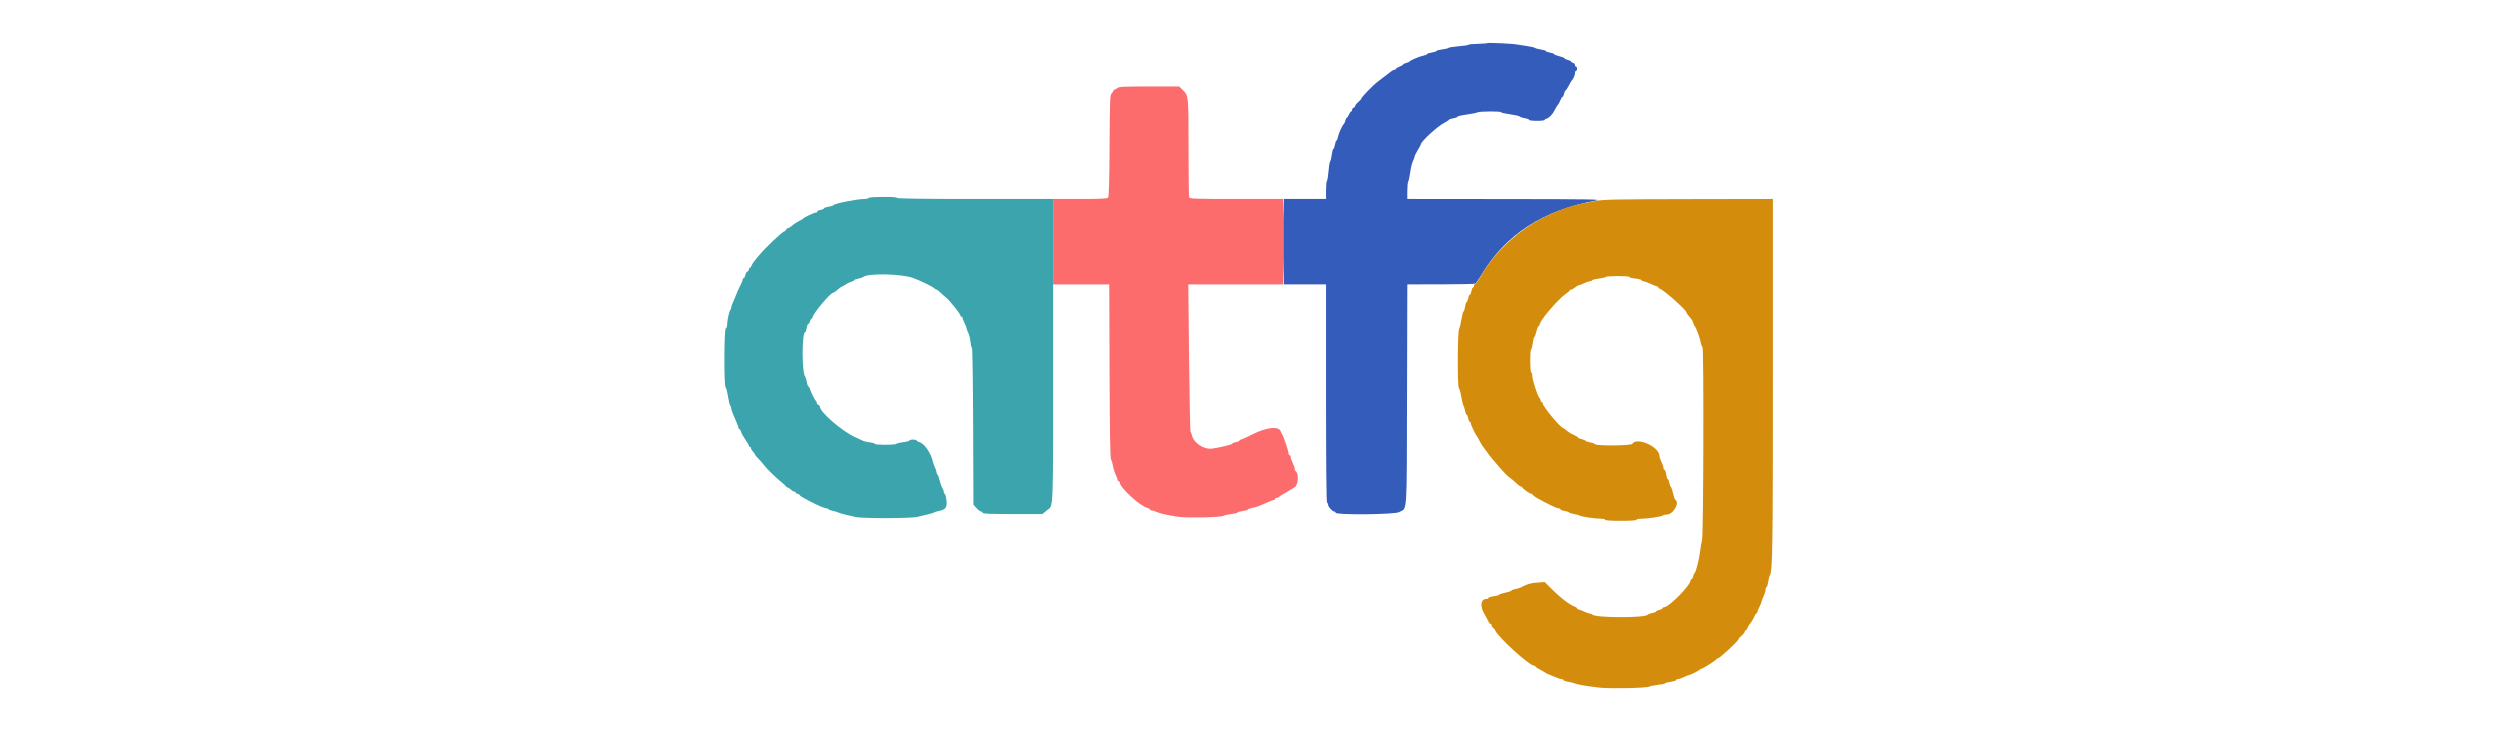 <svg id="svg" version="1.1" xmlns="http://www.w3.org/2000/svg" xmlns:xlink="http://www.w3.org/1999/xlink" width="400" height="117.097" viewBox="0, 0, 400,117.097"><g id="svgg"><path id="path0" d="M178.774 14.083 C 178.636 14.221,178.443 14.333,178.345 14.333 C 178.247 14.333,178.167 14.403,178.167 14.488 C 178.167 14.573,178.035 14.774,177.875 14.934 C 177.607 15.203,177.580 15.870,177.537 23.310 C 177.505 28.855,177.433 31.463,177.308 31.614 C 177.166 31.785,176.180 31.833,172.813 31.833 L 168.500 31.833 168.500 38.667 L 168.500 45.500 172.992 45.500 L 177.484 45.500 177.534 59.391 C 177.569 69.276,177.637 73.350,177.769 73.516 C 177.871 73.645,178.005 74.078,178.066 74.479 C 178.127 74.880,178.325 75.532,178.505 75.928 C 178.686 76.324,178.833 76.727,178.833 76.824 C 178.833 76.921,178.908 77.000,179.000 77.000 C 179.092 77.000,179.167 77.097,179.167 77.216 C 179.167 77.994,182.395 80.967,183.558 81.258 C 183.801 81.320,184.000 81.436,184.000 81.518 C 184.000 81.600,184.120 81.667,184.266 81.667 C 184.413 81.667,184.769 81.775,185.058 81.908 C 185.631 82.172,186.773 82.426,188.583 82.692 C 189.996 82.900,195.310 82.780,195.761 82.529 C 195.938 82.430,196.515 82.303,197.042 82.246 C 197.569 82.189,198.000 82.083,198.000 82.009 C 198.000 81.936,198.375 81.827,198.833 81.766 C 199.292 81.705,199.667 81.592,199.667 81.516 C 199.667 81.439,199.976 81.326,200.354 81.266 C 200.975 81.167,201.449 80.990,203.109 80.238 C 203.397 80.107,203.716 80.000,203.817 80.000 C 203.918 80.000,204.000 79.925,204.000 79.833 C 204.000 79.742,204.107 79.667,204.238 79.667 C 204.369 79.667,204.575 79.572,204.696 79.456 C 204.818 79.341,205.104 79.152,205.333 79.038 C 205.563 78.923,205.975 78.681,206.250 78.500 C 206.525 78.319,206.921 78.082,207.129 77.973 C 207.706 77.673,207.853 75.738,207.324 75.411 C 207.237 75.357,207.164 75.187,207.161 75.032 C 207.158 74.877,207.010 74.450,206.833 74.083 C 206.656 73.717,206.509 73.285,206.506 73.125 C 206.503 72.965,206.425 72.833,206.333 72.833 C 206.242 72.833,206.167 72.702,206.168 72.542 C 206.170 72.209,205.303 69.627,205.147 69.500 C 205.091 69.454,204.993 69.251,204.930 69.047 C 204.649 68.147,202.687 68.338,200.417 69.485 C 199.500 69.949,198.656 70.329,198.542 70.331 C 198.427 70.332,198.333 70.400,198.333 70.481 C 198.333 70.563,198.071 70.679,197.750 70.739 C 197.429 70.799,197.167 70.910,197.167 70.985 C 197.167 71.129,195.065 71.637,193.872 71.781 C 192.622 71.932,191.008 70.871,190.732 69.715 C 190.671 69.459,190.565 69.175,190.497 69.083 C 190.429 68.992,190.318 63.648,190.252 57.208 L 190.131 45.500 197.706 45.500 L 205.281 45.500 205.391 42.974 C 205.530 39.760,205.530 36.442,205.391 33.860 L 205.282 31.833 197.826 31.833 C 191.180 31.833,190.358 31.805,190.268 31.570 C 190.212 31.425,190.167 27.830,190.167 23.581 C 190.167 15.254,190.171 15.300,189.245 14.401 L 188.661 13.833 183.842 13.833 C 179.781 13.833,178.985 13.873,178.774 14.083 " stroke="none" fill="#fc6c6c" fill-rule="evenodd"></path><path id="path1" d="M138.926 31.682 C 138.978 31.765,138.659 31.836,138.218 31.840 C 137.045 31.850,133.333 32.607,133.333 32.836 C 133.333 32.906,132.996 33.013,132.583 33.075 C 132.171 33.136,131.833 33.254,131.833 33.336 C 131.833 33.418,131.571 33.534,131.251 33.594 C 130.931 33.654,130.711 33.770,130.761 33.852 C 130.812 33.933,130.728 34.000,130.576 34.000 C 130.290 34.000,128.653 34.769,128.502 34.975 C 128.455 35.038,128.229 35.182,128.000 35.294 C 127.451 35.562,127.009 35.851,126.603 36.208 C 126.420 36.369,126.180 36.500,126.070 36.500 C 125.959 36.500,125.826 36.612,125.773 36.750 C 125.720 36.887,125.607 37.000,125.521 37.000 C 125.240 37.000,122.434 39.656,121.453 40.852 C 121.198 41.162,120.844 41.594,120.666 41.811 C 120.489 42.029,120.298 42.347,120.244 42.520 C 120.189 42.692,120.074 42.833,119.989 42.833 C 119.903 42.833,119.833 42.948,119.833 43.089 C 119.833 43.229,119.725 43.385,119.594 43.436 C 119.462 43.486,119.306 43.747,119.247 44.014 C 119.188 44.281,119.071 44.500,118.987 44.500 C 118.902 44.500,118.833 44.601,118.833 44.725 C 118.833 44.849,118.659 45.280,118.445 45.684 C 118.231 46.087,117.916 46.792,117.743 47.250 C 117.571 47.708,117.333 48.271,117.216 48.500 C 117.098 48.729,117.002 49.033,117.001 49.175 C 117.000 49.317,116.933 49.505,116.851 49.592 C 116.669 49.786,116.333 51.341,116.333 51.994 C 116.333 52.257,116.240 52.503,116.125 52.542 C 115.851 52.633,115.820 61.780,116.093 61.964 C 116.190 62.030,116.361 62.681,116.472 63.412 C 116.583 64.143,116.747 64.814,116.837 64.904 C 116.927 64.993,117.000 65.192,117.000 65.345 C 117.000 65.599,117.281 66.331,117.930 67.775 C 118.060 68.064,118.167 68.383,118.167 68.484 C 118.167 68.584,118.234 68.667,118.315 68.667 C 118.397 68.667,118.512 68.859,118.571 69.093 C 118.630 69.328,118.938 69.889,119.256 70.341 C 119.573 70.793,119.833 71.239,119.833 71.332 C 119.833 71.424,119.908 71.500,120.000 71.500 C 120.092 71.500,120.167 71.598,120.167 71.719 C 120.167 71.839,120.317 72.098,120.500 72.295 C 120.683 72.492,120.833 72.705,120.833 72.768 C 120.833 72.831,121.077 73.125,121.375 73.421 C 121.673 73.717,122.067 74.170,122.250 74.427 C 122.627 74.955,124.327 76.613,125.083 77.190 C 125.358 77.400,125.643 77.668,125.717 77.786 C 125.790 77.904,125.924 78.000,126.015 78.000 C 126.106 78.000,126.342 78.150,126.538 78.333 C 126.735 78.517,126.995 78.667,127.115 78.667 C 127.235 78.667,127.333 78.742,127.333 78.833 C 127.333 78.925,127.442 79.000,127.575 79.000 C 127.708 79.000,127.877 79.094,127.950 79.208 C 128.023 79.323,128.308 79.533,128.583 79.675 C 128.858 79.818,129.383 80.095,129.750 80.292 C 130.757 80.832,131.951 81.333,132.231 81.333 C 132.368 81.333,132.521 81.400,132.572 81.481 C 132.622 81.562,132.936 81.680,133.269 81.743 C 133.602 81.805,133.996 81.923,134.146 82.005 C 134.295 82.086,134.792 82.235,135.250 82.336 C 135.708 82.436,136.421 82.604,136.833 82.708 C 137.909 82.980,145.851 82.964,146.833 82.688 C 147.246 82.573,147.958 82.401,148.417 82.307 C 148.875 82.214,149.325 82.079,149.417 82.009 C 149.508 81.938,149.827 81.834,150.124 81.778 C 151.294 81.556,151.553 81.222,151.435 80.093 C 151.377 79.537,151.256 79.058,151.165 79.028 C 151.074 78.997,151.000 78.845,151.000 78.690 C 151.000 78.535,150.898 78.260,150.774 78.079 C 150.649 77.898,150.454 77.356,150.340 76.874 C 150.226 76.393,150.066 75.957,149.983 75.906 C 149.901 75.855,149.833 75.687,149.832 75.532 C 149.832 75.377,149.726 75.049,149.598 74.803 C 149.470 74.557,149.311 74.110,149.245 73.810 C 148.954 72.484,147.868 70.932,147.098 70.739 C 146.861 70.679,146.667 70.564,146.667 70.482 C 146.667 70.400,146.404 70.333,146.083 70.333 C 145.762 70.333,145.500 70.401,145.500 70.484 C 145.500 70.566,145.050 70.686,144.500 70.750 C 143.950 70.814,143.458 70.934,143.407 71.016 C 143.288 71.208,140.000 71.215,140.000 71.023 C 140.000 70.944,139.631 70.836,139.179 70.783 C 138.728 70.729,138.222 70.609,138.054 70.515 C 137.887 70.422,137.375 70.184,136.917 69.987 C 134.828 69.089,131.167 65.941,131.167 65.042 C 131.167 64.947,131.054 64.826,130.917 64.773 C 130.779 64.720,130.667 64.569,130.667 64.436 C 130.667 64.303,130.610 64.169,130.542 64.139 C 130.395 64.074,129.740 62.752,129.585 62.208 C 129.526 62.002,129.417 61.833,129.343 61.833 C 129.270 61.833,129.159 61.518,129.097 61.133 C 129.036 60.748,128.910 60.342,128.818 60.231 C 128.287 59.592,128.298 53.167,128.829 53.167 C 128.900 53.167,129.005 52.867,129.064 52.500 C 129.123 52.133,129.243 51.833,129.332 51.833 C 129.421 51.833,129.541 51.646,129.598 51.417 C 129.656 51.188,129.770 51.000,129.851 51.000 C 129.933 51.000,130.000 50.914,130.000 50.809 C 130.000 50.264,132.856 46.833,133.310 46.833 C 133.432 46.833,133.684 46.650,134.451 46.003 C 134.562 45.910,134.700 45.833,134.759 45.833 C 134.817 45.833,135.069 45.688,135.318 45.511 C 135.567 45.334,135.972 45.138,136.218 45.076 C 136.465 45.014,136.667 44.905,136.667 44.834 C 136.667 44.762,136.948 44.651,137.292 44.587 C 137.635 44.523,138.000 44.402,138.101 44.318 C 138.858 43.692,144.217 43.795,146.083 44.471 C 147.209 44.879,149.199 45.844,149.470 46.114 C 149.591 46.235,149.759 46.333,149.844 46.333 C 149.928 46.333,150.204 46.543,150.457 46.800 C 150.710 47.056,151.122 47.423,151.374 47.614 C 151.907 48.021,153.667 50.226,153.667 50.488 C 153.667 50.586,153.742 50.667,153.833 50.667 C 153.925 50.667,154.000 50.745,154.000 50.841 C 154.000 50.937,154.150 51.327,154.333 51.706 C 154.517 52.085,154.667 52.476,154.668 52.573 C 154.668 52.670,154.783 52.970,154.923 53.238 C 155.063 53.507,155.224 54.163,155.279 54.697 C 155.335 55.230,155.444 55.667,155.521 55.667 C 155.598 55.667,155.681 61.310,155.705 68.208 L 155.750 80.750 156.236 81.292 C 156.503 81.590,156.816 81.833,156.930 81.833 C 157.045 81.833,157.170 81.927,157.208 82.042 C 157.262 82.202,158.376 82.250,162.029 82.250 L 166.780 82.250 167.535 81.632 C 168.570 80.783,168.500 82.661,168.500 55.896 L 168.500 31.833 156.000 31.833 C 147.477 31.833,143.500 31.778,143.500 31.660 C 143.500 31.548,142.681 31.495,141.167 31.510 C 139.823 31.522,138.873 31.596,138.926 31.682 " stroke="none" fill="#3ca4ac" fill-rule="evenodd"></path><path id="path2" d="M237.994 6.894 C 237.947 6.942,237.252 6.996,236.450 7.013 C 235.648 7.031,234.958 7.100,234.916 7.168 C 234.875 7.235,234.165 7.343,233.339 7.407 C 232.513 7.472,231.800 7.585,231.754 7.660 C 231.709 7.734,231.258 7.846,230.752 7.909 C 230.247 7.972,229.833 8.085,229.833 8.160 C 229.833 8.234,229.496 8.346,229.083 8.408 C 228.671 8.470,228.333 8.582,228.333 8.658 C 228.333 8.734,228.052 8.848,227.708 8.911 C 227.099 9.022,225.668 9.638,225.498 9.862 C 225.452 9.923,225.208 10.025,224.957 10.088 C 224.705 10.151,224.500 10.256,224.500 10.320 C 224.500 10.385,224.237 10.541,223.917 10.667 C 223.596 10.793,223.333 10.957,223.333 11.031 C 223.333 11.106,223.232 11.167,223.109 11.167 C 222.985 11.167,222.730 11.298,222.541 11.458 C 222.352 11.619,222.034 11.862,221.833 12.000 C 221.633 12.137,221.331 12.367,221.162 12.510 C 220.993 12.654,220.652 12.916,220.406 13.094 C 219.772 13.549,217.835 15.542,217.826 15.746 C 217.822 15.840,217.597 16.101,217.326 16.326 C 217.055 16.550,216.833 16.824,216.833 16.933 C 216.833 17.042,216.721 17.174,216.583 17.227 C 216.446 17.280,216.333 17.438,216.333 17.578 C 216.333 17.718,216.267 17.833,216.187 17.833 C 216.106 17.833,215.947 18.058,215.833 18.333 C 215.719 18.608,215.568 18.833,215.498 18.833 C 215.427 18.833,215.318 19.039,215.255 19.290 C 215.192 19.541,215.090 19.785,215.028 19.832 C 214.782 20.021,214.187 21.306,214.078 21.884 C 214.015 22.223,213.903 22.500,213.829 22.500 C 213.756 22.500,213.645 22.800,213.583 23.167 C 213.521 23.533,213.408 23.833,213.331 23.833 C 213.254 23.833,213.138 24.265,213.073 24.792 C 213.008 25.319,212.892 25.791,212.814 25.841 C 212.737 25.891,212.623 26.587,212.562 27.388 C 212.500 28.189,212.386 28.884,212.308 28.932 C 212.230 28.980,212.167 29.653,212.167 30.427 L 212.167 31.833 208.792 31.833 L 205.417 31.833 205.415 38.667 L 205.413 45.500 208.790 45.500 L 212.167 45.500 212.167 62.907 C 212.167 74.332,212.224 80.349,212.333 80.417 C 212.425 80.473,212.500 80.636,212.500 80.778 C 212.500 81.084,213.166 81.826,213.444 81.830 C 213.551 81.832,213.670 81.927,213.708 82.042 C 213.836 82.424,223.124 82.332,223.846 81.942 C 225.196 81.212,225.078 82.949,225.127 63.125 L 225.171 45.500 230.544 45.497 C 233.499 45.496,235.997 45.440,236.094 45.372 C 236.192 45.305,236.656 44.612,237.126 43.833 C 240.950 37.492,246.923 33.640,255.333 32.095 C 256.437 31.892,254.746 31.863,240.875 31.849 L 225.167 31.833 225.167 30.581 C 225.167 29.892,225.235 29.199,225.318 29.039 C 225.402 28.880,225.548 28.184,225.644 27.492 C 225.740 26.800,225.934 26.012,226.075 25.742 C 226.216 25.471,226.332 25.157,226.332 25.044 C 226.333 24.931,226.558 24.473,226.833 24.026 C 227.108 23.579,227.333 23.165,227.333 23.107 C 227.333 22.658,229.916 20.272,231.053 19.670 C 231.482 19.443,231.833 19.209,231.833 19.150 C 231.833 19.091,232.133 18.995,232.500 18.936 C 232.867 18.877,233.167 18.763,233.167 18.682 C 233.167 18.601,233.823 18.446,234.625 18.338 C 235.427 18.229,236.214 18.071,236.373 17.987 C 236.723 17.801,240.167 17.779,240.167 17.963 C 240.167 18.034,240.817 18.181,241.611 18.290 C 242.405 18.398,243.099 18.556,243.153 18.640 C 243.206 18.724,243.569 18.846,243.958 18.911 C 244.348 18.976,244.667 19.098,244.667 19.181 C 244.667 19.265,245.229 19.333,245.917 19.333 C 246.639 19.333,247.167 19.263,247.167 19.167 C 247.167 19.075,247.268 19.000,247.392 19.000 C 247.687 19.000,248.361 18.361,248.624 17.833 C 248.868 17.343,249.212 16.784,249.343 16.667 C 249.394 16.621,249.534 16.340,249.655 16.042 C 249.775 15.744,249.934 15.500,250.007 15.500 C 250.080 15.500,250.190 15.275,250.250 15.000 C 250.310 14.725,250.412 14.500,250.475 14.500 C 250.538 14.500,250.776 14.144,251.003 13.708 C 251.231 13.273,251.462 12.879,251.517 12.833 C 251.728 12.657,252.000 12.007,252.000 11.678 C 252.000 11.488,252.075 11.333,252.167 11.333 C 252.258 11.333,252.333 11.183,252.333 11.000 C 252.333 10.817,252.258 10.667,252.167 10.667 C 252.075 10.667,252.000 10.547,252.000 10.401 C 252.000 10.255,251.850 10.096,251.667 10.048 C 251.483 10.000,251.333 9.901,251.333 9.827 C 251.333 9.753,251.108 9.644,250.833 9.583 C 250.558 9.523,250.333 9.412,250.333 9.337 C 250.333 9.261,249.958 9.110,249.500 9.000 C 249.042 8.890,248.667 8.739,248.667 8.665 C 248.667 8.590,248.367 8.479,248.000 8.417 C 247.633 8.355,247.333 8.244,247.333 8.171 C 247.333 8.098,246.977 7.985,246.542 7.920 C 246.106 7.855,245.671 7.737,245.574 7.658 C 245.478 7.578,244.878 7.443,244.241 7.357 C 243.604 7.271,242.933 7.165,242.750 7.121 C 242.222 6.995,238.091 6.798,237.994 6.894 " stroke="none" fill="#345cbb" fill-rule="evenodd"></path><path id="path3" d="M255.167 32.171 C 251.692 32.808,250.499 33.170,247.742 34.421 C 243.369 36.406,239.146 40.226,236.939 44.193 C 236.600 44.803,236.212 45.344,236.078 45.396 C 235.943 45.447,235.833 45.604,235.833 45.745 C 235.833 45.885,235.767 46.000,235.685 46.000 C 235.604 46.000,235.488 46.262,235.428 46.583 C 235.367 46.904,235.250 47.167,235.167 47.167 C 235.083 47.167,234.966 47.429,234.906 47.750 C 234.845 48.071,234.734 48.333,234.658 48.333 C 234.582 48.333,234.470 48.671,234.408 49.083 C 234.346 49.496,234.236 49.833,234.163 49.833 C 234.090 49.833,233.944 50.377,233.839 51.042 C 233.733 51.706,233.558 52.430,233.449 52.651 C 233.189 53.173,233.166 61.954,233.423 62.131 C 233.518 62.197,233.689 62.807,233.802 63.489 C 233.916 64.170,234.072 64.807,234.150 64.905 C 234.227 65.003,234.341 65.365,234.402 65.708 C 234.464 66.052,234.578 66.333,234.656 66.333 C 234.733 66.333,234.845 66.596,234.906 66.917 C 234.966 67.237,235.087 67.500,235.174 67.500 C 235.262 67.500,235.333 67.613,235.333 67.751 C 235.333 67.976,236.125 69.625,236.333 69.833 C 236.379 69.879,236.567 70.211,236.750 70.571 C 236.933 70.931,237.158 71.306,237.250 71.404 C 237.342 71.503,237.627 71.893,237.883 72.271 C 238.140 72.649,238.552 73.186,238.800 73.464 C 239.047 73.743,239.662 74.456,240.167 75.050 C 240.671 75.643,241.271 76.243,241.501 76.383 C 241.731 76.523,242.196 76.907,242.535 77.236 C 242.873 77.564,243.225 77.833,243.317 77.833 C 243.408 77.833,243.543 77.927,243.617 78.042 C 243.790 78.312,244.772 79.000,244.985 79.000 C 245.076 79.000,245.210 79.094,245.283 79.208 C 245.357 79.323,245.679 79.559,246.000 79.733 C 247.963 80.799,249.085 81.333,249.356 81.333 C 249.527 81.333,249.667 81.402,249.667 81.485 C 249.667 81.569,249.966 81.688,250.332 81.750 C 250.699 81.812,251.037 81.924,251.083 82.000 C 251.130 82.076,251.487 82.190,251.876 82.254 C 252.265 82.319,252.658 82.428,252.750 82.497 C 252.961 82.656,255.299 83.000,256.173 83.000 C 256.536 83.000,256.833 83.075,256.833 83.167 C 256.833 83.270,257.778 83.333,259.333 83.333 C 260.889 83.333,261.833 83.270,261.833 83.167 C 261.833 83.075,262.168 83.000,262.577 83.000 C 263.591 83.000,265.880 82.659,266.075 82.480 C 266.162 82.399,266.420 82.333,266.648 82.333 C 267.726 82.333,268.823 80.426,268.028 79.934 C 267.952 79.887,267.797 79.434,267.684 78.927 C 267.570 78.420,267.416 77.968,267.341 77.921 C 267.266 77.875,267.155 77.574,267.095 77.252 C 267.034 76.930,266.922 76.667,266.845 76.667 C 266.768 76.667,266.654 76.329,266.592 75.917 C 266.530 75.504,266.409 75.167,266.323 75.167 C 266.237 75.167,266.164 75.035,266.161 74.875 C 266.158 74.715,266.010 74.283,265.833 73.917 C 265.656 73.550,265.509 73.109,265.506 72.936 C 265.479 71.454,261.870 69.862,261.156 71.018 C 260.972 71.315,255.394 71.362,255.202 71.067 C 255.137 70.967,254.789 70.838,254.430 70.782 C 254.071 70.725,253.733 70.610,253.680 70.527 C 253.627 70.443,253.340 70.322,253.042 70.258 C 252.744 70.193,252.500 70.088,252.500 70.023 C 252.500 69.959,252.294 69.814,252.042 69.701 C 251.401 69.415,250.888 69.101,250.530 68.777 C 250.361 68.625,250.185 68.500,250.138 68.500 C 249.728 68.500,246.833 65.026,246.833 64.534 C 246.833 64.424,246.758 64.333,246.667 64.333 C 246.575 64.333,246.500 64.226,246.500 64.095 C 246.500 63.964,246.402 63.758,246.282 63.637 C 246.003 63.355,245.165 60.726,245.166 60.135 C 245.166 59.888,245.092 59.640,245.000 59.583 C 244.794 59.456,244.776 56.055,244.981 55.929 C 245.061 55.879,245.179 55.425,245.242 54.921 C 245.305 54.418,245.419 53.967,245.495 53.920 C 245.571 53.873,245.723 53.459,245.833 53.001 C 245.943 52.542,246.101 52.167,246.183 52.167 C 246.266 52.167,246.333 52.066,246.333 51.943 C 246.333 51.326,249.299 47.850,250.551 47.000 C 250.888 46.771,251.165 46.527,251.166 46.458 C 251.166 46.390,251.268 46.333,251.391 46.333 C 251.515 46.333,251.789 46.183,252.000 46.000 C 252.211 45.817,252.467 45.664,252.567 45.661 C 252.668 45.658,253.050 45.510,253.417 45.333 C 253.783 45.156,254.210 45.009,254.365 45.006 C 254.520 45.003,254.691 44.928,254.745 44.841 C 254.799 44.754,255.293 44.631,255.842 44.569 C 256.391 44.507,256.881 44.391,256.930 44.311 C 257.047 44.122,260.667 44.122,260.667 44.312 C 260.667 44.392,261.117 44.508,261.667 44.570 C 262.217 44.632,262.667 44.754,262.667 44.842 C 262.667 44.929,262.784 45.000,262.927 45.000 C 263.071 45.000,263.598 45.188,264.099 45.417 C 264.600 45.646,265.083 45.833,265.172 45.833 C 265.261 45.833,265.333 45.908,265.333 46.000 C 265.333 46.092,265.411 46.167,265.507 46.167 C 265.952 46.167,269.833 49.594,269.833 49.987 C 269.833 50.100,269.973 50.291,270.643 51.096 C 270.725 51.195,270.849 51.457,270.919 51.679 C 270.988 51.902,271.092 52.121,271.149 52.167 C 271.345 52.324,272.014 54.124,272.116 54.770 C 272.172 55.126,272.300 55.470,272.401 55.536 C 272.625 55.682,272.555 85.640,272.329 86.417 C 272.249 86.692,272.112 87.479,272.025 88.167 C 271.853 89.529,271.353 91.533,271.152 91.668 C 271.083 91.715,270.975 91.959,270.912 92.210 C 270.849 92.461,270.730 92.667,270.649 92.667 C 270.567 92.667,270.500 92.736,270.500 92.822 C 270.500 93.647,267.033 97.167,266.220 97.167 C 266.099 97.167,266.000 97.236,266.000 97.320 C 266.000 97.404,265.775 97.523,265.500 97.583 C 265.225 97.644,265.000 97.754,265.000 97.828 C 265.000 97.902,264.719 98.016,264.375 98.080 C 264.032 98.145,263.710 98.263,263.660 98.344 C 263.325 98.886,255.311 98.878,254.768 98.334 C 254.676 98.242,254.484 98.164,254.342 98.161 C 254.200 98.158,253.783 98.010,253.417 97.833 C 253.050 97.656,252.656 97.509,252.542 97.506 C 252.427 97.503,252.333 97.434,252.333 97.353 C 252.333 97.272,252.202 97.159,252.042 97.101 C 251.167 96.788,249.778 95.736,248.303 94.270 L 247.150 93.124 245.950 93.210 C 244.893 93.285,244.343 93.450,243.312 93.999 C 243.163 94.079,242.769 94.195,242.437 94.257 C 242.105 94.319,241.833 94.427,241.833 94.496 C 241.833 94.565,241.383 94.717,240.833 94.833 C 240.283 94.950,239.833 95.101,239.833 95.168 C 239.833 95.235,239.458 95.340,239.000 95.401 C 238.542 95.462,238.167 95.584,238.167 95.672 C 238.167 95.761,238.022 95.833,237.845 95.833 C 236.920 95.833,236.762 96.972,237.510 98.250 C 237.778 98.708,238.071 99.252,238.161 99.458 C 238.251 99.665,238.402 99.833,238.496 99.833 C 238.590 99.833,238.667 99.942,238.667 100.075 C 238.667 100.208,238.768 100.377,238.892 100.450 C 239.016 100.523,239.148 100.670,239.184 100.776 C 239.537 101.809,244.671 106.500,245.447 106.500 C 245.568 106.500,245.667 106.558,245.667 106.628 C 245.667 106.699,246.023 106.943,246.458 107.170 C 246.894 107.397,247.287 107.625,247.333 107.676 C 247.379 107.727,247.679 107.867,248.000 107.987 C 248.321 108.107,248.820 108.309,249.109 108.436 C 249.397 108.563,249.754 108.667,249.900 108.667 C 250.047 108.667,250.167 108.735,250.167 108.819 C 250.167 108.902,250.485 109.019,250.875 109.078 C 251.265 109.137,251.733 109.253,251.917 109.335 C 252.328 109.520,253.932 109.796,255.917 110.023 C 257.598 110.216,263.603 110.090,263.896 109.857 C 263.999 109.774,264.589 109.655,265.207 109.590 C 265.824 109.526,266.368 109.412,266.415 109.336 C 266.462 109.260,266.875 109.146,267.334 109.083 C 267.792 109.020,268.167 108.901,268.167 108.818 C 268.167 108.735,268.298 108.664,268.458 108.661 C 268.619 108.658,269.050 108.510,269.417 108.333 C 269.783 108.156,270.150 108.009,270.232 108.006 C 270.463 107.997,271.910 107.265,271.972 107.125 C 272.003 107.056,272.116 107.000,272.224 107.000 C 272.450 107.000,274.556 105.661,274.639 105.465 C 274.669 105.392,274.770 105.333,274.862 105.333 C 275.150 105.333,278.159 102.531,278.173 102.250 C 278.177 102.158,278.403 101.899,278.674 101.674 C 278.945 101.450,279.167 101.168,279.167 101.049 C 279.167 100.931,279.237 100.833,279.322 100.833 C 279.408 100.833,279.525 100.684,279.583 100.501 C 279.641 100.318,279.777 100.072,279.886 99.954 C 280.163 99.653,280.670 98.806,280.780 98.458 C 280.831 98.298,280.938 98.167,281.019 98.167 C 281.100 98.167,281.167 98.072,281.167 97.956 C 281.167 97.840,281.317 97.465,281.500 97.123 C 281.683 96.781,281.836 96.407,281.839 96.292 C 281.842 96.177,281.990 95.783,282.167 95.417 C 282.344 95.050,282.491 94.586,282.494 94.385 C 282.497 94.184,282.571 93.976,282.657 93.923 C 282.743 93.869,282.865 93.471,282.928 93.038 C 282.991 92.605,283.099 92.175,283.168 92.083 C 283.608 91.500,283.667 87.746,283.667 60.263 L 283.667 31.833 270.208 31.857 C 258.191 31.877,256.580 31.911,255.167 32.171 " stroke="none" fill="#d48c0c" fill-rule="evenodd"></path></g></svg>
